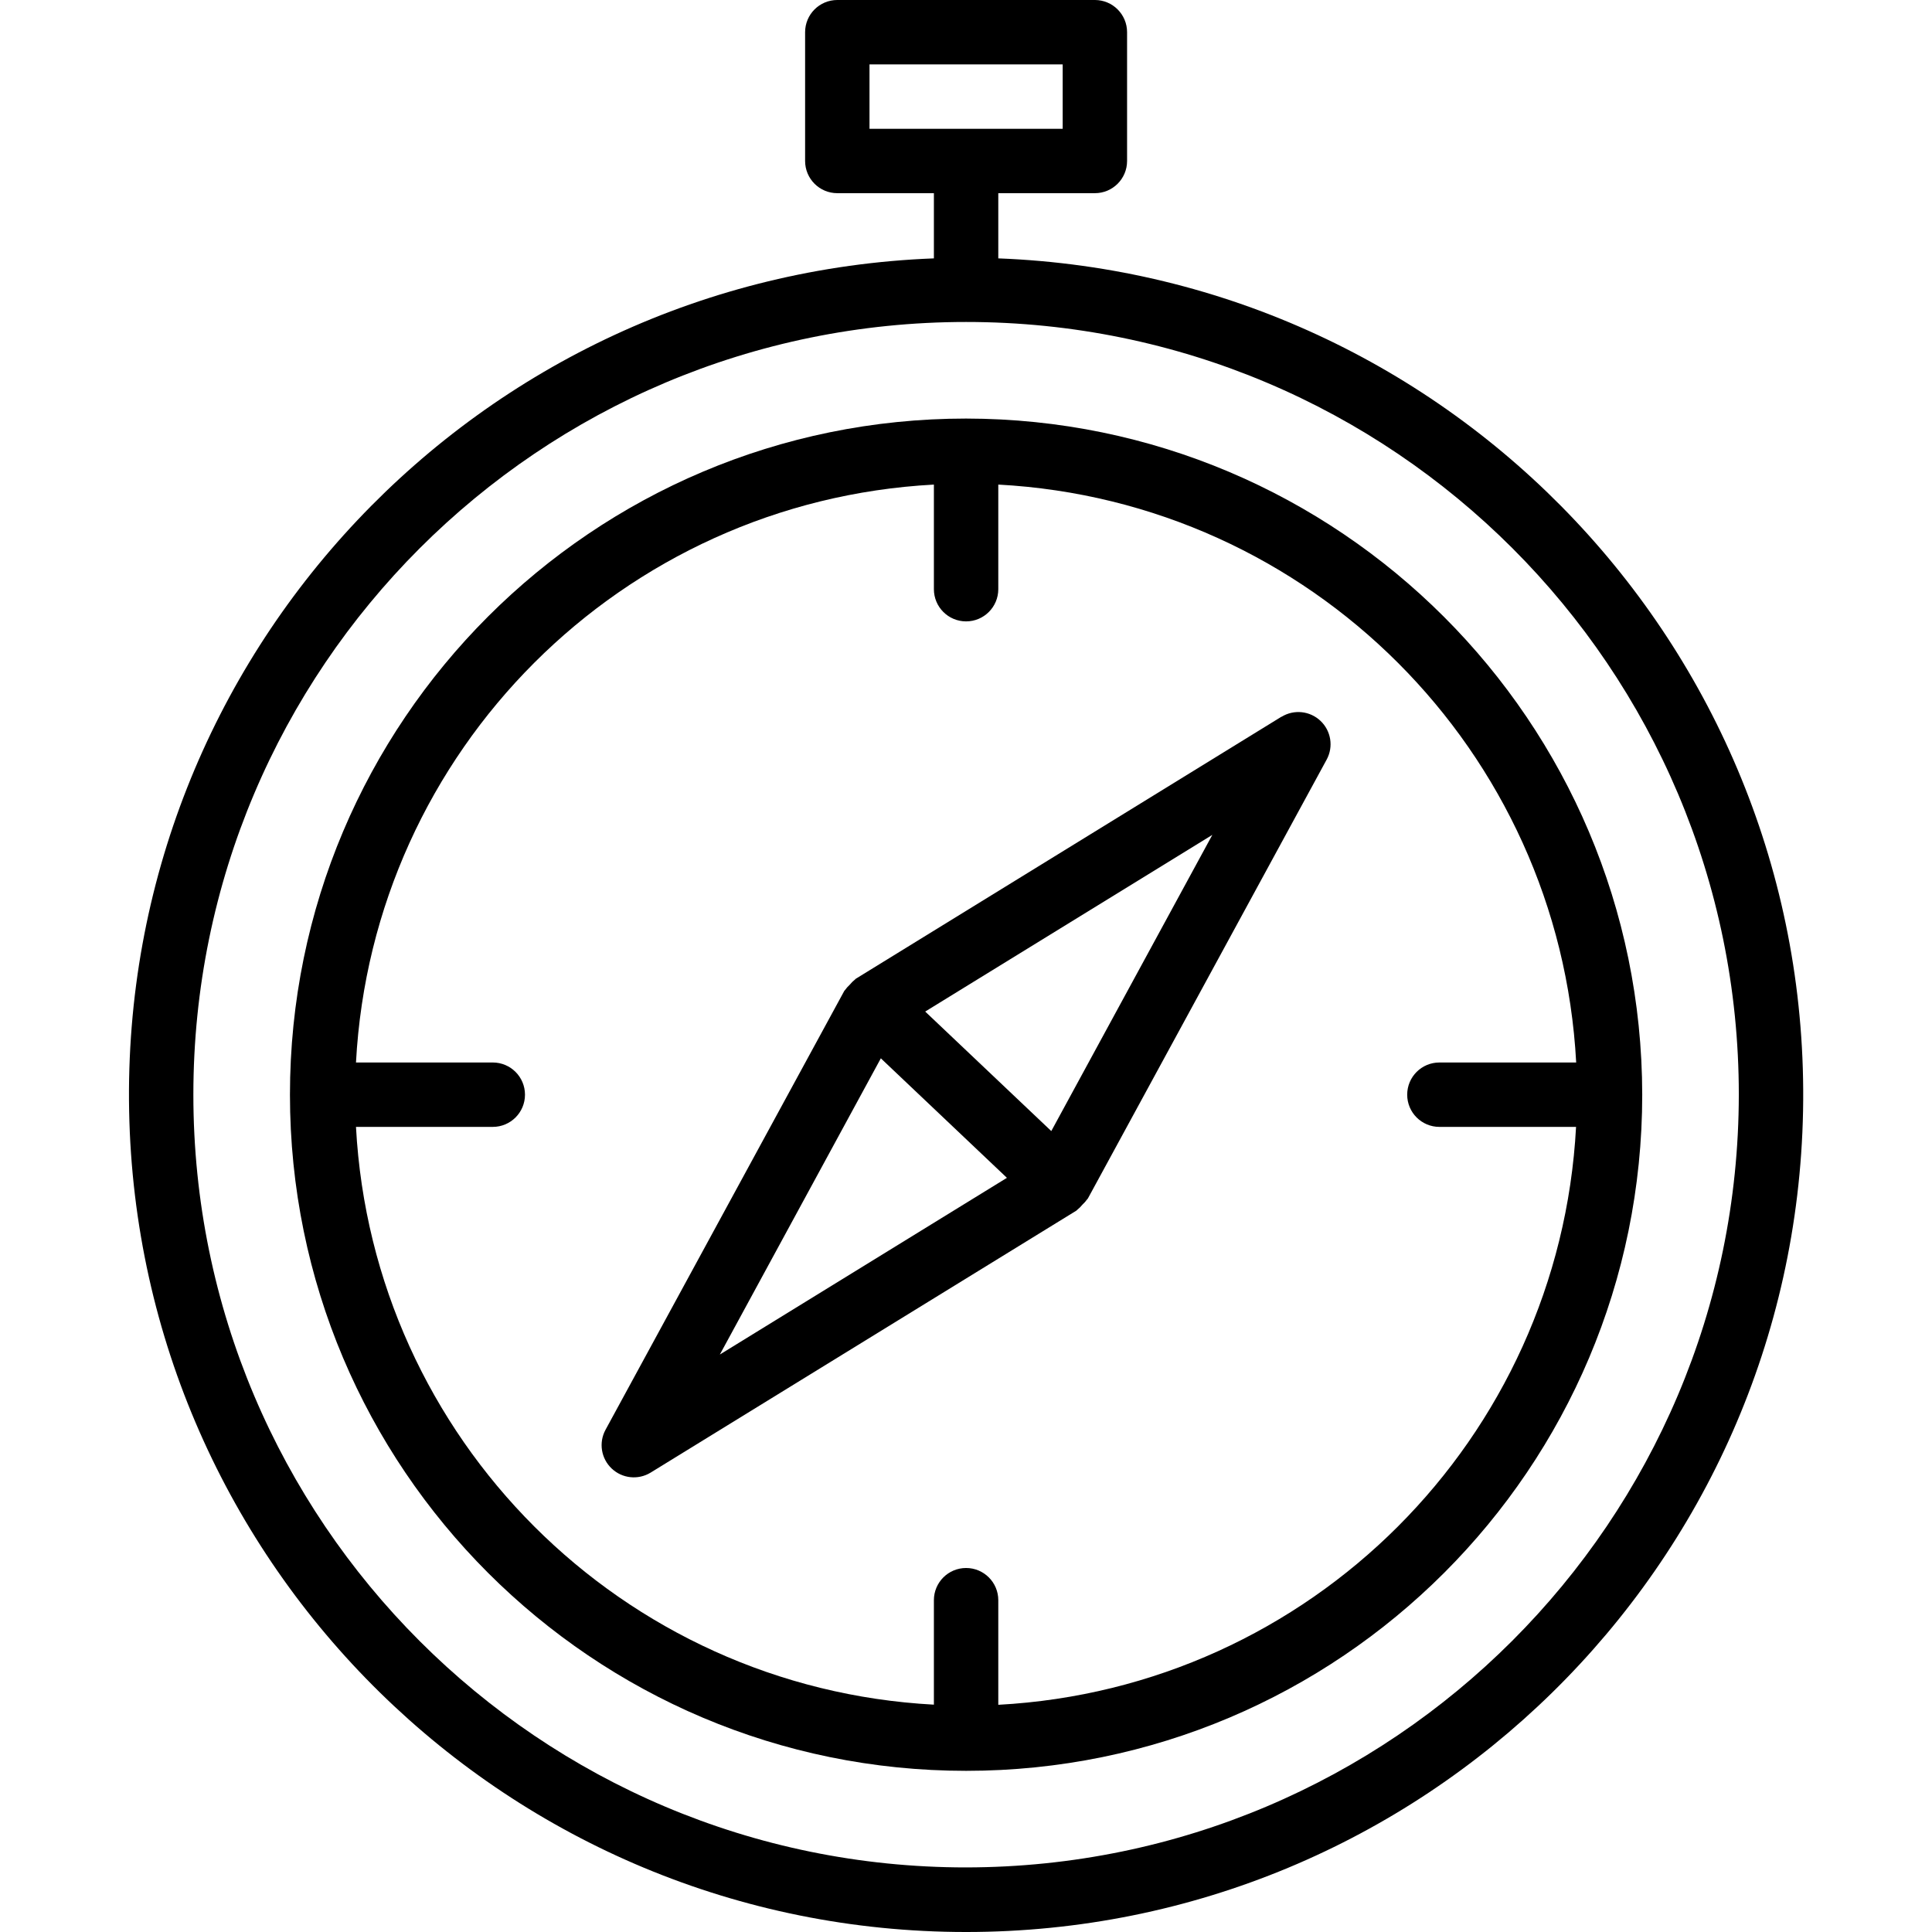 <svg height="480pt" viewBox="-32 0 480 480.046" width="480pt" xmlns="http://www.w3.org/2000/svg"><path d="m208.023 104c-92.785 0-168 75.215-168 168s75.215 168 168 168c92.785 0 168-75.215 168-168-.105-92.738-75.262-167.895-168-168zm117.602 176h33.957c-4.152 77.504-66.055 139.422-143.559 143.594v-25.992c0-4.418-3.582-8-8-8-4.418 0-8 3.582-8 8v25.957c-77.508-4.152-139.422-66.055-143.594-143.559h33.992c4.418 0 8-3.582 8-8s-3.582-8-8-8h-33.992c4.156-77.516 66.078-139.438 143.594-143.594v25.992c0 4.418 3.582 8 8 8 4.418 0 8-3.582 8-8v-25.992c77.516 4.156 139.438 66.078 143.59 143.594h-33.988c-4.422 0-8 3.582-8 8s3.578 8 8 8zm0 0"/><path d="m216.023 64.199v-16.199h24c4.418 0 8-3.582 8-8v-32c0-4.418-3.582-8-8-8h-64c-4.418 0-8 3.582-8 8v32c0 4.418 3.582 8 8 8h24v16.199c-113.23 4.359-202.141 98.555-199.961 211.848s94.645 204 207.961 204c113.316 0 205.781-90.707 207.961-204s-86.73-207.488-199.961-211.848zm-32-32.199v-16h48v16zm24 432c-106.039 0-192-85.961-192-192s85.961-192 192-192c106.039 0 192 85.961 192 192-.125 105.988-86.012 191.875-192 192zm0 0"/><path d="m286.367 178.09-105.762 65.109c-.07.047-.109.137-.184.184-.48.379-.918.812-1.305 1.289-.438.398-.832.844-1.176 1.328-.047.078-.125.121-.176.199l-59.344 109.082c-1.715 3.18-1.086 7.113 1.535 9.598 2.617 2.488 6.582 2.91 9.668 1.031l105.812-65.109c.074-.047.113-.137.188-.184.48-.379.918-.812 1.301-1.289.438-.398.832-.844 1.176-1.328.051-.078.129-.121.176-.199l59.348-109.082c1.715-3.18 1.086-7.113-1.535-9.598-2.621-2.488-6.582-2.91-9.668-1.031zm-139.527 158.469 40-73.598 31.328 29.695zm82.352-55.52-31.328-29.695 71.344-43.902zm0 0"/></svg>